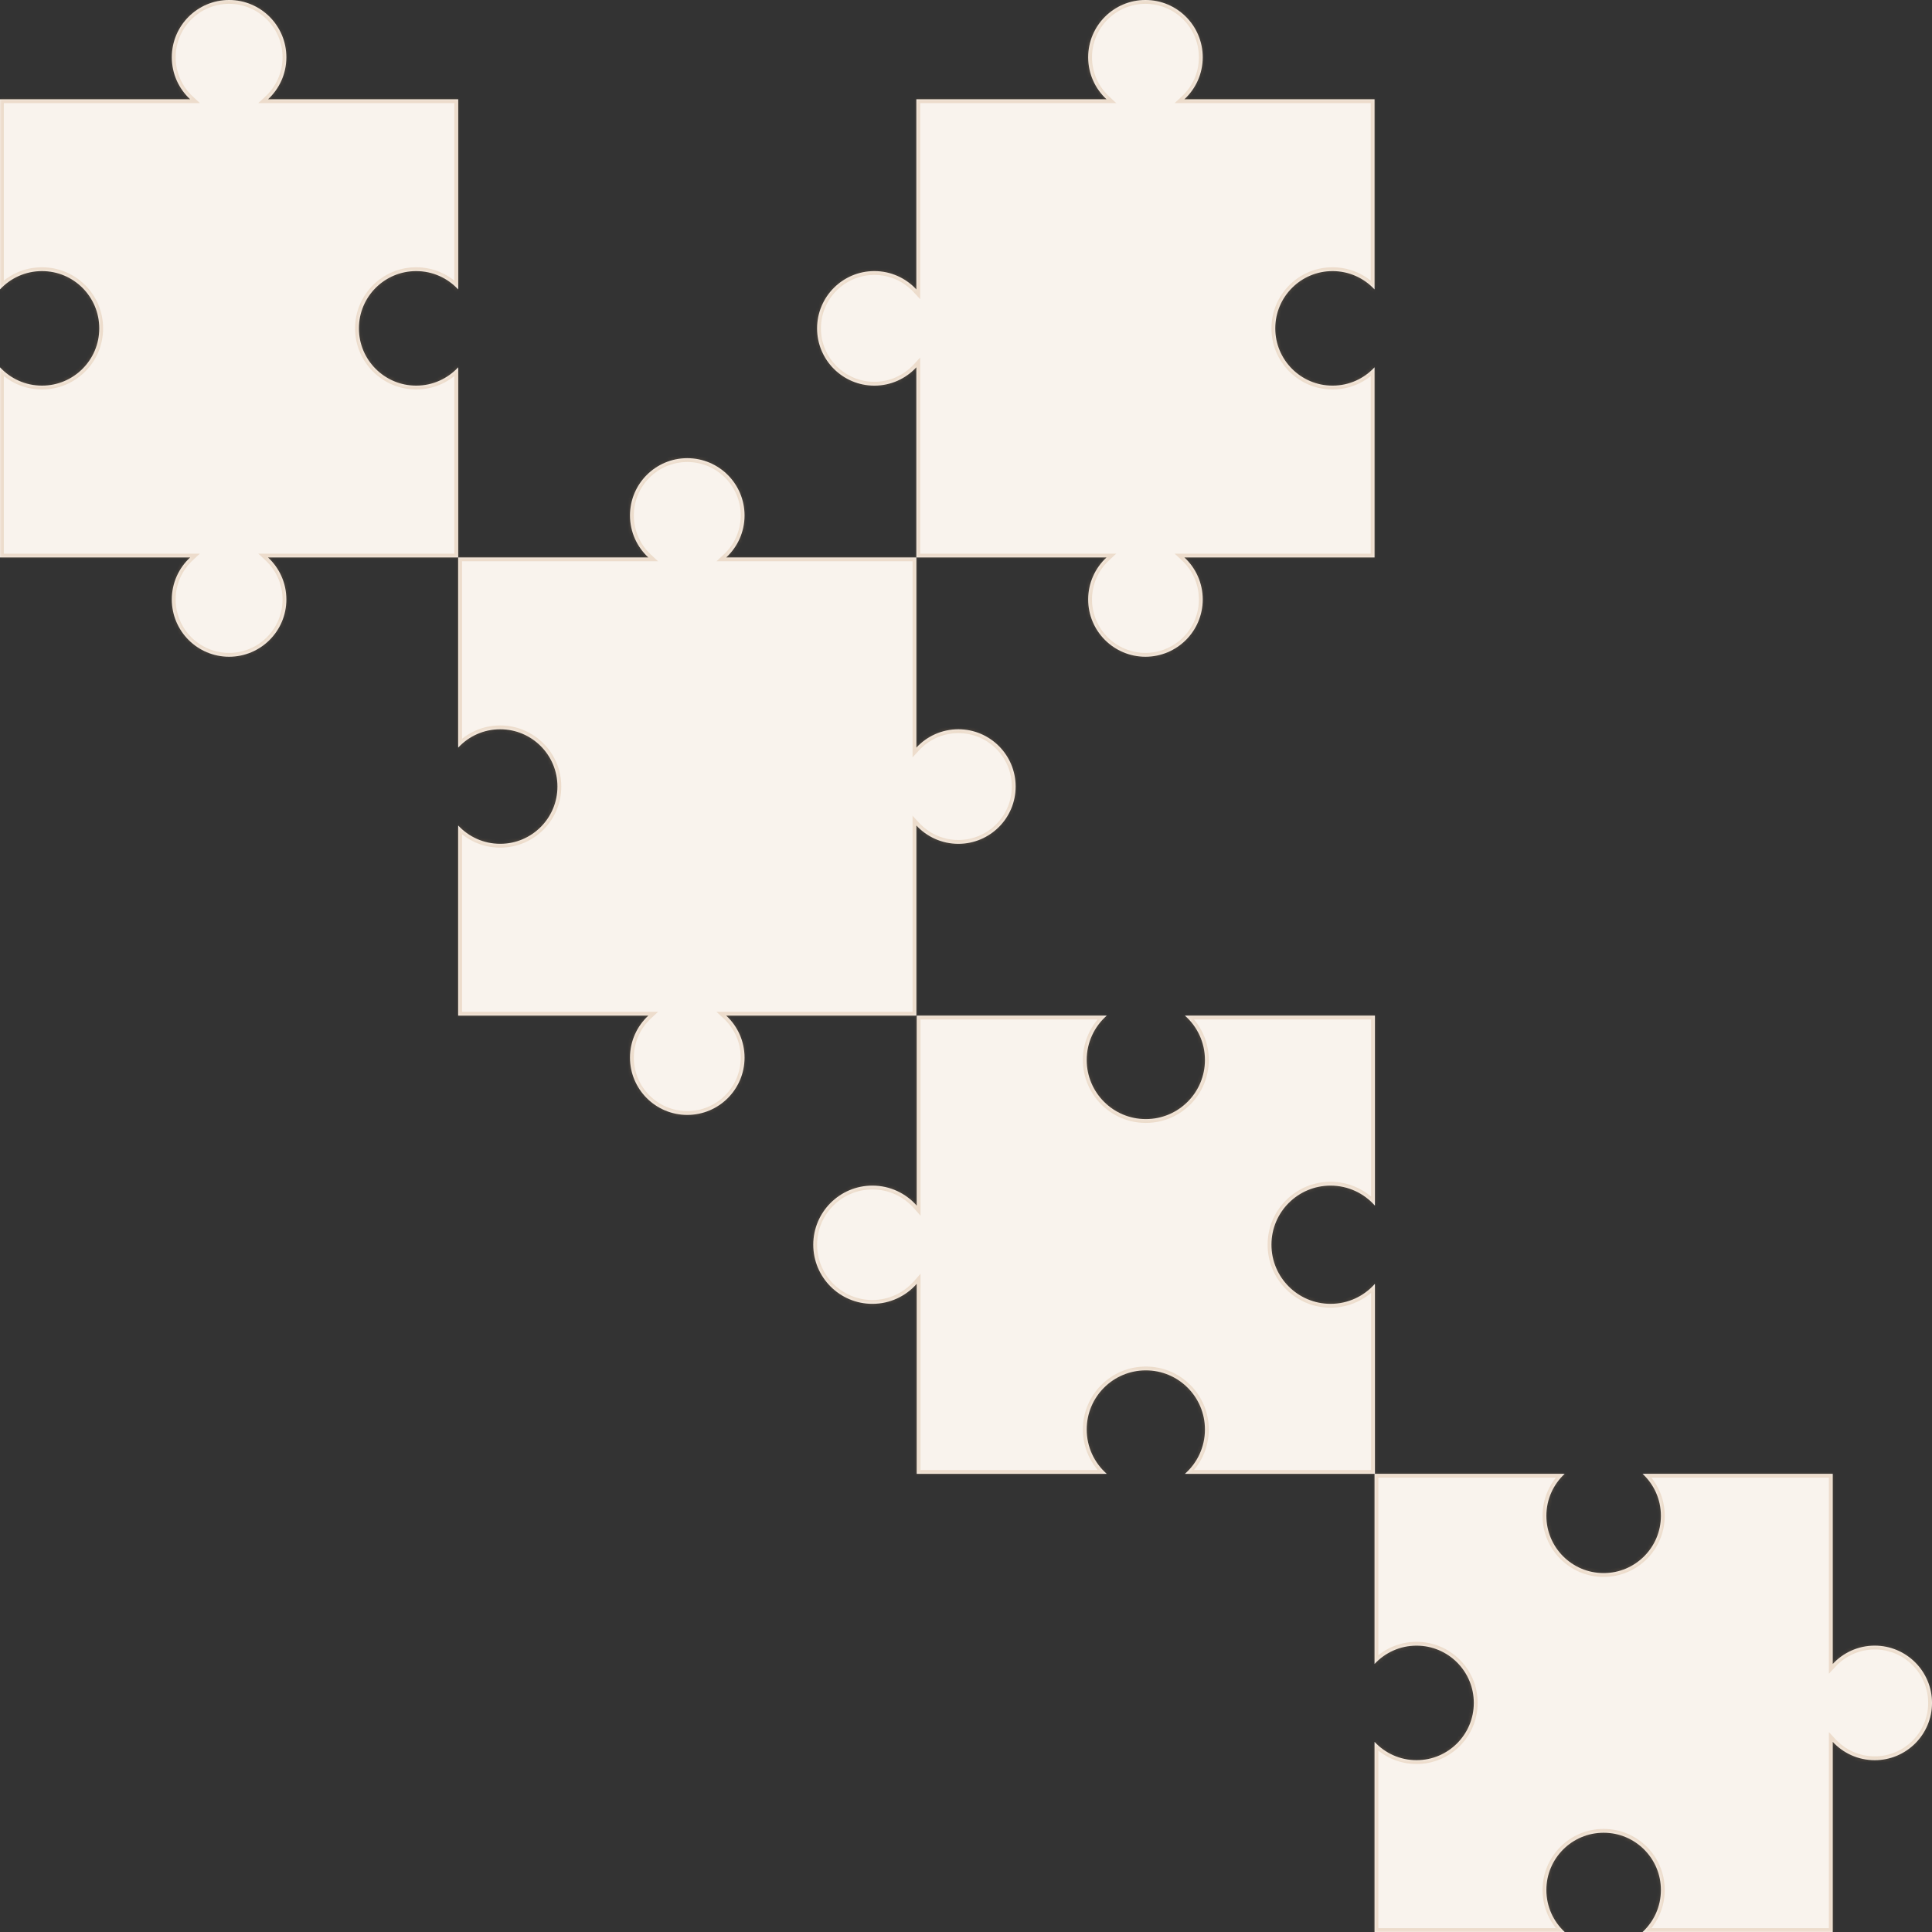 <svg width="506" height="506" viewBox="0 0 506 506" fill="none" xmlns="http://www.w3.org/2000/svg">
<rect x="0" y="0" width="506" height="506" fill="#333333" stroke="none"/>
<mask id="path-1-inside-1_153_4762" fill="white">
<path d="M360.097 315.763C357.259 312.546 353.107 310.516 348.48 310.516C339.929 310.516 332.997 317.448 332.997 326C332.997 334.551 339.929 341.483 348.48 341.483C353.107 341.483 357.259 339.453 360.097 336.236L360.097 386L310.337 386C313.552 383.163 315.58 379.012 315.58 374.386C315.58 365.835 308.648 358.903 300.097 358.903C291.545 358.903 284.612 365.835 284.612 374.386C284.612 379.012 286.642 383.163 289.857 386L240.097 386L240.097 336.24C237.259 339.455 233.108 341.483 228.483 341.483C219.932 341.483 213 334.551 213 326C213 317.448 219.932 310.517 228.483 310.516C233.108 310.516 237.259 312.544 240.097 315.76L240.097 266L289.857 266C286.642 268.837 284.612 272.988 284.612 277.613C284.612 286.164 291.545 293.096 300.097 293.096C308.648 293.096 315.58 286.164 315.58 277.613C315.58 272.988 313.552 268.837 310.337 266L360.097 266L360.097 315.763Z"/>
</mask>
<path d="M360.097 315.763C357.259 312.546 353.107 310.516 348.48 310.516C339.929 310.516 332.997 317.448 332.997 326C332.997 334.551 339.929 341.483 348.48 341.483C353.107 341.483 357.259 339.453 360.097 336.236L360.097 386L310.337 386C313.552 383.163 315.58 379.012 315.58 374.386C315.58 365.835 308.648 358.903 300.097 358.903C291.545 358.903 284.612 365.835 284.612 374.386C284.612 379.012 286.642 383.163 289.857 386L240.097 386L240.097 336.24C237.259 339.455 233.108 341.483 228.483 341.483C219.932 341.483 213 334.551 213 326C213 317.448 219.932 310.517 228.483 310.516C233.108 310.516 237.259 312.544 240.097 315.76L240.097 266L289.857 266C286.642 268.837 284.612 272.988 284.612 277.613C284.612 286.164 291.545 293.096 300.097 293.096C308.648 293.096 315.58 286.164 315.58 277.613C315.58 272.988 313.552 268.837 310.337 266L360.097 266L360.097 315.763Z" fill="#F9F3ED"/>
<path d="M360.097 315.763L359.347 316.425L361.097 318.409L361.097 315.763L360.097 315.763ZM348.48 310.516L348.48 309.516L348.48 309.516L348.48 310.516ZM332.997 326L331.997 326L331.997 326L332.997 326ZM348.48 341.483L348.48 342.483L348.48 342.483L348.48 341.483ZM360.097 336.236L361.097 336.236L361.097 333.59L359.347 335.575L360.097 336.236ZM360.097 386L360.097 387L361.097 387L361.097 386L360.097 386ZM310.337 386L309.675 385.25L307.692 387L310.337 387L310.337 386ZM315.58 374.386L316.58 374.386L316.58 374.386L315.58 374.386ZM300.097 358.903L300.097 357.903L300.097 357.903L300.097 358.903ZM284.612 374.386L283.612 374.386L283.612 374.386L284.612 374.386ZM289.857 386L289.857 387L292.502 387L290.519 385.25L289.857 386ZM240.097 386L239.097 386L239.097 387L240.097 387L240.097 386ZM240.097 336.24L241.097 336.24L241.097 333.595L239.347 335.578L240.097 336.24ZM228.483 341.483L228.483 342.483L228.483 342.483L228.483 341.483ZM213 326L212 326V326L213 326ZM228.483 310.516L228.483 309.516L228.483 309.516L228.483 310.516ZM240.097 315.76L239.347 316.421L241.097 318.404L241.097 315.76L240.097 315.76ZM240.097 266L240.097 265L239.097 265L239.097 266L240.097 266ZM289.857 266L290.519 266.75L292.502 265L289.857 265L289.857 266ZM284.612 277.613L283.612 277.613L283.612 277.613L284.612 277.613ZM300.097 293.096L300.097 294.096L300.097 294.096L300.097 293.096ZM315.58 277.613L316.58 277.613L316.58 277.613L315.58 277.613ZM310.337 266L310.337 265L307.692 265L309.675 266.75L310.337 266ZM360.097 266L361.097 266L361.097 265L360.097 265L360.097 266ZM360.097 315.763L360.847 315.102C357.828 311.679 353.406 309.516 348.48 309.516L348.48 310.516L348.48 311.516C352.808 311.516 356.691 313.414 359.347 316.425L360.097 315.763ZM348.48 310.516L348.48 309.516C339.377 309.516 331.997 316.896 331.997 326L332.997 326L333.997 326C333.997 318.001 340.481 311.516 348.48 311.516L348.48 310.516ZM332.997 326L331.997 326C331.997 335.104 339.377 342.483 348.48 342.483L348.48 341.483L348.48 340.483C340.481 340.483 333.997 333.999 333.997 326L332.997 326ZM348.48 341.483L348.48 342.483C353.406 342.483 357.828 340.321 360.847 336.898L360.097 336.236L359.347 335.575C356.691 338.586 352.808 340.483 348.48 340.483L348.48 341.483ZM360.097 336.236L359.097 336.236L359.097 386L360.097 386L361.097 386L361.097 336.236L360.097 336.236ZM360.097 386L360.097 385L310.337 385L310.337 386L310.337 387L360.097 387L360.097 386ZM310.337 386L310.999 386.75C314.419 383.731 316.58 379.31 316.58 374.386L315.58 374.386L314.58 374.386C314.58 378.713 312.684 382.594 309.675 385.25L310.337 386ZM315.58 374.386L316.58 374.386C316.58 365.283 309.2 357.903 300.097 357.903L300.097 358.903L300.097 359.903C308.096 359.903 314.58 366.387 314.58 374.386L315.58 374.386ZM300.097 358.903L300.097 357.903C290.993 357.903 283.612 365.283 283.612 374.386L284.612 374.386L285.612 374.386C285.612 366.387 292.097 359.903 300.097 359.903L300.097 358.903ZM284.612 374.386L283.612 374.386C283.612 379.311 285.775 383.731 289.196 386.75L289.857 386L290.519 385.25C287.509 382.594 285.612 378.713 285.612 374.386L284.612 374.386ZM289.857 386L289.857 385L240.097 385L240.097 386L240.097 387L289.857 387L289.857 386ZM240.097 386L241.097 386L241.097 336.24L240.097 336.24L239.097 336.24L239.097 386L240.097 386ZM240.097 336.24L239.347 335.578C236.691 338.587 232.81 340.483 228.483 340.483L228.483 341.483L228.483 342.483C233.407 342.483 237.827 340.323 240.846 336.902L240.097 336.24ZM228.483 341.483L228.483 340.483C220.484 340.483 214 333.999 214 326L213 326L212 326C212 335.103 219.38 342.483 228.483 342.483L228.483 341.483ZM213 326L214 326C214 318.001 220.484 311.517 228.483 311.516L228.483 310.516L228.483 309.516C219.38 309.517 212 316.896 212 326L213 326ZM228.483 310.516L228.483 311.516C232.81 311.516 236.691 313.412 239.347 316.421L240.097 315.76L240.846 315.098C237.827 311.677 233.407 309.516 228.483 309.516L228.483 310.516ZM240.097 315.76L241.097 315.76L241.097 266L240.097 266L239.097 266L239.097 315.76L240.097 315.76ZM240.097 266L240.097 267L289.857 267L289.857 266L289.857 265L240.097 265L240.097 266ZM289.857 266L289.196 265.25C285.775 268.269 283.612 272.689 283.612 277.613L284.612 277.613L285.612 277.613C285.612 273.287 287.509 269.405 290.519 266.75L289.857 266ZM284.612 277.613L283.612 277.613C283.612 286.717 290.993 294.096 300.097 294.096L300.097 293.096L300.097 292.096C292.097 292.096 285.612 285.612 285.612 277.613L284.612 277.613ZM300.097 293.096L300.097 294.096C309.2 294.096 316.58 286.717 316.58 277.613L315.58 277.613L314.58 277.613C314.58 285.612 308.096 292.096 300.097 292.096L300.097 293.096ZM315.58 277.613L316.58 277.613C316.58 272.689 314.42 268.269 310.999 265.25L310.337 266L309.675 266.75C312.684 269.405 314.58 273.287 314.58 277.613L315.58 277.613ZM310.337 266L310.337 267L360.097 267L360.097 266L360.097 265L310.337 265L310.337 266ZM360.097 266L359.097 266L359.097 315.763L360.097 315.763L361.097 315.763L361.097 266L360.097 266Z" fill="#C99A69" fill-opacity="0.25" mask="url(#path-1-inside-1_153_4762)"/>
<mask id="path-3-inside-2_153_4762" fill="white">
<path d="M180 120C188.284 120 195 126.716 195 135C195 139.346 193.151 143.26 190.197 146L240 146L240 195.803C242.74 192.849 246.654 191 251 191C259.284 191 266 197.716 266 206C266 214.284 259.284 221 251 221C246.654 221 242.74 219.151 240 216.197L240 266L190.197 266C193.151 268.739 195 272.654 195 277C195 285.284 188.284 292 180 292C171.716 292 165 285.284 165 277C165 272.654 166.849 268.739 169.803 266L120 266L120 216.197C122.74 219.151 126.654 221 131 221C139.284 221 146 214.284 146 206C146 197.716 139.284 191 131 191C126.654 191 122.74 192.849 120 195.803L120 146L169.803 146C166.849 143.26 165 139.346 165 135C165 126.716 171.716 120 180 120Z"/>
</mask>
<path d="M180 120C188.284 120 195 126.716 195 135C195 139.346 193.151 143.26 190.197 146L240 146L240 195.803C242.74 192.849 246.654 191 251 191C259.284 191 266 197.716 266 206C266 214.284 259.284 221 251 221C246.654 221 242.74 219.151 240 216.197L240 266L190.197 266C193.151 268.739 195 272.654 195 277C195 285.284 188.284 292 180 292C171.716 292 165 285.284 165 277C165 272.654 166.849 268.739 169.803 266L120 266L120 216.197C122.74 219.151 126.654 221 131 221C139.284 221 146 214.284 146 206C146 197.716 139.284 191 131 191C126.654 191 122.74 192.849 120 195.803L120 146L169.803 146C166.849 143.26 165 139.346 165 135C165 126.716 171.716 120 180 120Z" fill="#F9F3ED"/>
<path d="M180 120L180 119H180L180 120ZM195 135L196 135L196 135L195 135ZM190.197 146L189.517 145.267L187.649 147L190.197 147L190.197 146ZM240 146H241V145H240V146ZM240 195.803H239V198.351L240.733 196.483L240 195.803ZM251 191L251 190H251L251 191ZM266 206L267 206L267 206L266 206ZM251 221L251 222H251V221ZM240 216.197L240.733 215.517L239 213.648V216.197H240ZM240 266V267H241V266H240ZM190.197 266V265H187.649L189.517 266.733L190.197 266ZM195 277L196 277L196 277L195 277ZM180 292L180 293H180V292ZM165 277L164 277V277H165ZM169.803 266L170.483 266.733L172.352 265H169.803V266ZM120 266H119L119 267H120L120 266ZM120 216.197L120.733 215.517L119 213.648L119 216.197H120ZM131 221L131 222H131V221ZM146 206L147 206L147 206L146 206ZM131 191L131 190L131 190L131 191ZM120 195.803H119L119 198.351L120.733 196.483L120 195.803ZM120 146V145H119V146H120ZM169.803 146L169.803 147H172.352L170.483 145.267L169.803 146ZM165 135L164 135V135H165ZM180 120V121C187.732 121 194 127.268 194 135L195 135L196 135C196 126.163 188.837 119 180 119V120ZM195 135H194C194 139.056 192.276 142.709 189.517 145.267L190.197 146L190.877 146.733C194.026 143.812 196 139.636 196 135L195 135ZM190.197 146L190.197 147L240 147L240 146V145L190.197 145V146ZM240 146H239L239 195.803H240H241L241 146H240ZM240 195.803L240.733 196.483C243.292 193.724 246.944 192 251 192L251 191L251 190C246.364 190 242.188 191.974 239.267 195.123L240 195.803ZM251 191V192C258.732 192 265 198.268 265 206L266 206L267 206C267 197.163 259.837 190 251 190V191ZM266 206H265C265 213.732 258.732 220 251 220L251 221V222C259.837 222 267 214.837 267 206H266ZM251 221L251 220C246.944 220 243.292 218.276 240.733 215.517L240 216.197L239.267 216.877C242.188 220.026 246.364 222 251 222L251 221ZM240 216.197H239L239 266H240H241L241 216.197H240ZM240 266V265L190.197 265V266V267L240 267V266ZM190.197 266L189.517 266.733C192.276 269.291 194 272.943 194 277L195 277L196 277C196 272.364 194.027 268.188 190.877 265.267L190.197 266ZM195 277H194C194 284.732 187.732 291 180 291V292V293C188.837 293 196 285.837 196 277L195 277ZM180 292L180 291C172.268 291 166 284.732 166 277H165H164C164 285.837 171.163 293 180 293L180 292ZM165 277L166 277C166 272.943 167.724 269.291 170.483 266.733L169.803 266L169.123 265.267C165.974 268.188 164 272.364 164 277L165 277ZM169.803 266V265L120 265V266L120 267L169.803 267L169.803 266ZM120 266H121L121 216.197H120H119L119 266H120ZM120 216.197L119.267 216.877C122.188 220.026 126.364 222 131 222L131 221L131 220C126.944 220 123.292 218.276 120.733 215.517L120 216.197ZM131 221V222C139.837 222 147 214.837 147 206L146 206H145C145 213.732 138.732 220 131 220L131 221ZM146 206L147 206C147 197.163 139.837 190 131 190V191V192C138.732 192 145 198.268 145 206L146 206ZM131 191L131 190C126.364 190 122.188 191.974 119.267 195.123L120 195.803L120.733 196.483C123.292 193.724 126.944 192 131 192L131 191ZM120 195.803H121L121 146H120H119L119 195.803H120ZM120 146L120 147L169.803 147L169.803 146V145L120 145V146ZM169.803 146L170.483 145.267C167.724 142.709 166 139.056 166 135H165H164C164 139.636 165.974 143.812 169.123 146.733L169.803 146ZM165 135L166 135C166 127.268 172.268 121 180 121L180 120L180 119C171.163 119 164 126.163 164 135L165 135Z" fill="#C99A69" fill-opacity="0.25" mask="url(#path-3-inside-2_153_4762)"/>
<mask id="path-5-inside-3_153_4762" fill="white">
<path d="M360 456.197C362.739 459.151 366.654 461 371 461C379.284 461 386 454.284 386 446C386 437.716 379.284 431 371 431C366.654 431 362.739 432.849 360 435.803L360 386L409.803 386C406.849 388.74 405 392.654 405 397C405 405.284 411.716 412 420 412C428.284 412 435 405.284 435 397C435 392.654 433.151 388.74 430.197 386L480 386L480 435.803C482.739 432.849 486.654 431 491 431C499.284 431 506 437.716 506 446C506 454.284 499.284 461 491 461C486.654 461 482.739 459.151 480 456.197L480 506L430.197 506C433.151 503.26 435 499.346 435 495C435 486.716 428.284 480 420 480C411.716 480 405 486.716 405 495C405 499.346 406.849 503.26 409.803 506L360 506L360 456.197Z"/>
</mask>
<path d="M360 456.197C362.739 459.151 366.654 461 371 461C379.284 461 386 454.284 386 446C386 437.716 379.284 431 371 431C366.654 431 362.739 432.849 360 435.803L360 386L409.803 386C406.849 388.74 405 392.654 405 397C405 405.284 411.716 412 420 412C428.284 412 435 405.284 435 397C435 392.654 433.151 388.74 430.197 386L480 386L480 435.803C482.739 432.849 486.654 431 491 431C499.284 431 506 437.716 506 446C506 454.284 499.284 461 491 461C486.654 461 482.739 459.151 480 456.197L480 506L430.197 506C433.151 503.26 435 499.346 435 495C435 486.716 428.284 480 420 480C411.716 480 405 486.716 405 495C405 499.346 406.849 503.26 409.803 506L360 506L360 456.197Z" fill="#F9F3ED"/>
<path d="M360 456.197L360.733 455.517L359 453.648L359 456.197L360 456.197ZM371 461L371 462L371 462L371 461ZM386 446L387 446V446L386 446ZM371 431L371 430L371 430L371 431ZM360 435.803L359 435.803L359 438.352L360.733 436.483L360 435.803ZM360 386L360 385L359 385L359 386L360 386ZM409.803 386L410.483 386.733L412.351 385L409.803 385L409.803 386ZM405 397L404 397L404 397L405 397ZM420 412L420 413L420 413L420 412ZM435 397L436 397L436 397L435 397ZM430.197 386L430.197 385L427.648 385L429.517 386.733L430.197 386ZM480 386L481 386L481 385L480 385L480 386ZM480 435.803L479 435.803L479 438.352L480.733 436.483L480 435.803ZM491 431L491 430L491 430L491 431ZM506 446L507 446L507 446L506 446ZM491 461L491 462L491 462L491 461ZM480 456.197L480.733 455.517L479 453.648L479 456.197L480 456.197ZM480 506L480 507L481 507L481 506L480 506ZM430.197 506L429.517 505.267L427.648 507L430.197 507L430.197 506ZM435 495L436 495L436 495L435 495ZM420 480L420 479L420 479L420 480ZM405 495L404 495L404 495L405 495ZM409.803 506L409.803 507L412.351 507L410.483 505.267L409.803 506ZM360 506L359 506L359 507L360 507L360 506ZM360 456.197L359.267 456.877C362.187 460.026 366.364 462 371 462L371 461L371 460C366.943 460 363.291 458.276 360.733 455.517L360 456.197ZM371 461L371 462C379.836 462 387 454.837 387 446L386 446L385 446C385 453.732 378.732 460 371 460L371 461ZM386 446L387 446C387 437.163 379.836 430 371 430L371 431L371 432C378.732 432 385 438.268 385 446L386 446ZM371 431L371 430C366.364 430 362.187 431.974 359.267 435.123L360 435.803L360.733 436.483C363.291 433.724 366.943 432 371 432L371 431ZM360 435.803L361 435.803L361 386L360 386L359 386L359 435.803L360 435.803ZM360 386L360 387L409.803 387L409.803 386L409.803 385L360 385L360 386ZM409.803 386L409.123 385.267C405.973 388.188 404 392.364 404 397L405 397L406 397C406 392.944 407.724 389.291 410.483 386.733L409.803 386ZM405 397L404 397C404 405.837 411.163 413 420 413L420 412L420 411C412.268 411 406 404.732 406 397L405 397ZM420 412L420 413C428.836 413 436 405.837 436 397L435 397L434 397C434 404.732 427.732 411 420 411L420 412ZM435 397L436 397C436 392.364 434.026 388.188 430.877 385.267L430.197 386L429.517 386.733C432.276 389.291 434 392.943 434 397L435 397ZM430.197 386L430.197 387L480 387L480 386L480 385L430.197 385L430.197 386ZM480 386L479 386L479 435.803L480 435.803L481 435.803L481 386L480 386ZM480 435.803L480.733 436.483C483.291 433.724 486.943 432 491 432L491 431L491 430C486.364 430 482.187 431.974 479.267 435.123L480 435.803ZM491 431L491 432C498.732 432 505 438.268 505 446L506 446L507 446C507 437.163 499.836 430 491 430L491 431ZM506 446L505 446C505 453.732 498.732 460 491 460L491 461L491 462C499.836 462 507 454.837 507 446L506 446ZM491 461L491 460C486.943 460 483.291 458.276 480.733 455.517L480 456.197L479.267 456.877C482.187 460.026 486.364 462 491 462L491 461ZM480 456.197L479 456.197L479 506L480 506L481 506L481 456.197L480 456.197ZM480 506L480 505L430.197 505L430.197 506L430.197 507L480 507L480 506ZM430.197 506L430.877 506.733C434.026 503.812 436 499.636 436 495L435 495L434 495C434 499.057 432.276 502.709 429.517 505.267L430.197 506ZM435 495L436 495C436 486.163 428.836 479 420 479L420 480L420 481C427.732 481 434 487.268 434 495L435 495ZM420 480L420 479C411.163 479 404 486.163 404 495L405 495L406 495C406 487.268 412.268 481 420 481L420 480ZM405 495L404 495C404 499.636 405.973 503.812 409.123 506.733L409.803 506L410.483 505.267C407.724 502.709 406 499.056 406 495L405 495ZM409.803 506L409.803 505L360 505L360 506L360 507L409.803 507L409.803 506ZM360 506L361 506L361 456.197L360 456.197L359 456.197L359 506L360 506Z" fill="#C99A69" fill-opacity="0.25" mask="url(#path-5-inside-3_153_4762)"/>
<mask id="path-7-inside-4_153_4762" fill="white">
<path d="M300 172C291.716 172 285 165.284 285 157C285 152.654 286.849 148.74 289.803 146L240 146L240 96.198C237.26 99.151 233.346 101 229 101C220.716 101 214 94.284 214 86C214 77.716 220.716 71 229 71C233.346 71 237.26 72.849 240 75.803L240 26L289.803 26C286.849 23.261 285 19.347 285 15C285 6.716 291.716 0 300 0C308.284 0 315 6.716 315 15C315 19.347 313.151 23.261 310.197 26L360 26L360 75.803C357.26 72.849 353.346 71 349 71C340.716 71 334 77.716 334 86C334 94.284 340.716 101 349 101C353.346 101 357.26 99.151 360 96.198L360 146L310.197 146C313.151 148.74 315 152.654 315 157C315 165.284 308.284 172 300 172Z"/>
</mask>
<path d="M300 172C291.716 172 285 165.284 285 157C285 152.654 286.849 148.74 289.803 146L240 146L240 96.198C237.26 99.151 233.346 101 229 101C220.716 101 214 94.284 214 86C214 77.716 220.716 71 229 71C233.346 71 237.26 72.849 240 75.803L240 26L289.803 26C286.849 23.261 285 19.347 285 15C285 6.716 291.716 0 300 0C308.284 0 315 6.716 315 15C315 19.347 313.151 23.261 310.197 26L360 26L360 75.803C357.26 72.849 353.346 71 349 71C340.716 71 334 77.716 334 86C334 94.284 340.716 101 349 101C353.346 101 357.26 99.151 360 96.198L360 146L310.197 146C313.151 148.74 315 152.654 315 157C315 165.284 308.284 172 300 172Z" fill="#F9F3ED"/>
<path d="M300 172L300 173H300L300 172ZM285 157L284 157L284 157L285 157ZM289.803 146L290.483 146.733L292.352 145L289.803 145L289.803 146ZM240 146L239 146L239 147L240 147L240 146ZM240 96.198L241 96.198L241 93.649L239.267 95.517L240 96.198ZM229 101L229 102H229L229 101ZM214 86L213 86L213 86L214 86ZM229 71L229 70H229L229 71ZM240 75.803L239.267 76.483L241 78.352L241 75.803L240 75.803ZM240 26L240 25L239 25L239 26L240 26ZM289.803 26L289.803 27L292.352 27L290.483 25.267L289.803 26ZM285 15L284 15L284 15L285 15ZM300 0L300 -1L300 -1L300 0ZM315 15L316 15L316 15L315 15ZM310.197 26L309.517 25.267L307.648 27L310.197 27L310.197 26ZM360 26L361 26L361 25L360 25L360 26ZM360 75.803L359.267 76.483L361 78.352L361 75.803L360 75.803ZM349 71L349 70L349 70L349 71ZM334 86L333 86L333 86L334 86ZM349 101L349 102L349 102L349 101ZM360 96.198L361 96.198L361 93.649L359.267 95.517L360 96.198ZM360 146L360 147L361 147L361 146L360 146ZM310.197 146L310.197 145L307.649 145L309.517 146.733L310.197 146ZM315 157L316 157L316 157L315 157ZM300 172L300 171C292.268 171 286 164.732 286 157L285 157L284 157C284 165.837 291.163 173 300 173L300 172ZM285 157L286 157C286 152.944 287.724 149.292 290.483 146.733L289.803 146L289.123 145.267C285.974 148.188 284 152.364 284 157L285 157ZM289.803 146L289.803 145L240 145L240 146L240 147L289.803 147L289.803 146ZM240 146L241 146L241 96.198L240 96.198L239 96.198L239 146L240 146ZM240 96.198L239.267 95.517C236.709 98.276 233.057 100 229 100L229 101L229 102C233.636 102 237.812 100.027 240.733 96.877L240 96.198ZM229 101L229 100C221.268 100 215 93.732 215 86L214 86L213 86C213 94.837 220.163 102 229 102L229 101ZM214 86L215 86C215 78.268 221.268 72 229 72L229 71L229 70C220.163 70 213 77.164 213 86L214 86ZM229 71L229 72C233.057 72 236.709 73.725 239.267 76.483L240 75.803L240.733 75.123C237.812 71.974 233.636 70 229 70L229 71ZM240 75.803L241 75.803L241 26L240 26L239 26L239 75.803L240 75.803ZM240 26L240 27L289.803 27L289.803 26L289.803 25L240 25L240 26ZM289.803 26L290.483 25.267C287.724 22.709 286 19.057 286 15L285 15L284 15C284 19.636 285.974 23.813 289.123 26.733L289.803 26ZM285 15L286 15C286 7.268 292.268 1 300 1L300 0L300 -1C291.163 -1 284 6.164 284 15L285 15ZM300 0L300 1C307.732 1 314 7.268 314 15L315 15L316 15C316 6.164 308.837 -1 300 -1L300 0ZM315 15L314 15C314 19.057 312.276 22.709 309.517 25.267L310.197 26L310.877 26.733C314.026 23.813 316 19.636 316 15L315 15ZM310.197 26L310.197 27L360 27L360 26L360 25L310.197 25L310.197 26ZM360 26L359 26L359 75.803L360 75.803L361 75.803L361 26L360 26ZM360 75.803L360.733 75.123C357.812 71.974 353.636 70 349 70L349 71L349 72C353.057 72 356.709 73.725 359.267 76.483L360 75.803ZM349 71L349 70C340.163 70 333 77.164 333 86L334 86L335 86C335 78.268 341.268 72 349 72L349 71ZM334 86L333 86C333 94.837 340.163 102 349 102L349 101L349 100C341.268 100 335 93.732 335 86L334 86ZM349 101L349 102C353.636 102 357.812 100.027 360.733 96.877L360 96.198L359.267 95.517C356.709 98.276 353.056 100 349 100L349 101ZM360 96.198L359 96.198L359 146L360 146L361 146L361 96.198L360 96.198ZM360 146L360 145L310.197 145L310.197 146L310.197 147L360 147L360 146ZM310.197 146L309.517 146.733C312.276 149.292 314 152.944 314 157L315 157L316 157C316 152.364 314.026 148.188 310.877 145.267L310.197 146ZM315 157L314 157C314 164.732 307.732 171 300 171L300 172L300 173C308.837 173 316 165.837 316 157L315 157Z" fill="#C99A69" fill-opacity="0.25" mask="url(#path-7-inside-4_153_4762)"/>
<mask id="path-9-inside-5_153_4762" fill="white">
<path d="M60 0C68.284 0 75 6.716 75 15C75 19.346 73.151 23.261 70.197 26H120V75.803C117.26 72.849 113.346 71 109 71C100.716 71 94 77.716 94 86C94 94.284 100.716 101 109 101C113.346 101 117.26 99.151 120 96.197V146H70.196C73.15 148.74 75 152.653 75 157C75 165.284 68.284 172 60 172C51.716 172 45 165.284 45 157C45 152.653 46.85 148.74 49.804 146H0V96.197C2.74 99.151 6.654 101 11 101C19.284 101 26 94.284 26 86C26 77.716 19.284 71 11 71C6.654 71 2.74 72.849 0 75.803V26H49.803C46.849 23.261 45 19.346 45 15C45 6.716 51.716 0 60 0Z"/>
</mask>
<path d="M60 0C68.284 0 75 6.716 75 15C75 19.346 73.151 23.261 70.197 26H120V75.803C117.26 72.849 113.346 71 109 71C100.716 71 94 77.716 94 86C94 94.284 100.716 101 109 101C113.346 101 117.26 99.151 120 96.197V146H70.196C73.15 148.74 75 152.653 75 157C75 165.284 68.284 172 60 172C51.716 172 45 165.284 45 157C45 152.653 46.85 148.74 49.804 146H0V96.197C2.74 99.151 6.654 101 11 101C19.284 101 26 94.284 26 86C26 77.716 19.284 71 11 71C6.654 71 2.74 72.849 0 75.803V26H49.803C46.849 23.261 45 19.346 45 15C45 6.716 51.716 0 60 0Z" fill="#F9F3ED"/>
<path d="M75 15L76 15L76 15L75 15ZM70.197 26L69.517 25.267L67.648 27H70.197V26ZM120 26H121V25H120V26ZM120 75.803L119.267 76.483L121 78.352V75.803H120ZM94 86L93 86V86H94ZM120 96.197H121V93.648L119.267 95.517L120 96.197ZM120 146V147H121V146H120ZM70.196 146V145H67.647L69.516 146.733L70.196 146ZM75 157L76 157L76 157L75 157ZM45 157L44 157V157H45ZM49.804 146L50.484 146.733L52.353 145H49.804V146ZM0 146H-1V147H0V146ZM0 96.197L0.733 95.517L-1 93.648V96.197H0ZM26 86L27 86L27 86L26 86ZM0 75.803H-1V78.352L0.733 76.483L0 75.803ZM0 26V25H-1V26H0ZM49.803 26V27H52.352L50.483 25.267L49.803 26ZM45 15L44 15V15H45ZM60 0V1C67.732 1 74 7.268 74 15L75 15L76 15C76 6.164 68.837 -1 60 -1V0ZM75 15H74C74 19.056 72.276 22.709 69.517 25.267L70.197 26L70.877 26.733C74.026 23.812 76 19.636 76 15H75ZM70.197 26V27H120V26V25H70.197V26ZM120 26H119V75.803H120H121V26H120ZM120 75.803L120.733 75.123C117.812 71.974 113.636 70 109 70V71V72C113.056 72 116.709 73.724 119.267 76.483L120 75.803ZM109 71V70C100.163 70 93 77.163 93 86L94 86L95 86C95 78.268 101.268 72 109 72V71ZM94 86H93C93 94.837 100.163 102 109 102V101V100C101.268 100 95 93.732 95 86H94ZM109 101V102C113.636 102 117.812 100.027 120.733 96.877L120 96.197L119.267 95.517C116.709 98.276 113.057 100 109 100V101ZM120 96.197H119V146H120H121V96.197H120ZM120 146V145H70.196V146V147H120V146ZM70.196 146L69.516 146.733C72.275 149.292 74 152.943 74 157L75 157L76 157C76 152.363 74.026 148.187 70.876 145.267L70.196 146ZM75 157H74C74 164.732 67.732 171 60 171V172V173C68.837 173 76 165.837 76 157H75ZM60 172V171C52.268 171 46 164.732 46 157H45H44C44 165.837 51.163 173 60 173V172ZM45 157L46 157C46 152.943 47.725 149.292 50.484 146.733L49.804 146L49.124 145.267C45.974 148.187 44 152.363 44 157L45 157ZM49.804 146V145H0V146V147H49.804V146ZM0 146H1V96.197H0H-1V146H0ZM0 96.197L-0.733 96.877C2.188 100.027 6.364 102 11 102V101V100C6.943 100 3.291 98.276 0.733 95.517L0 96.197ZM11 101V102C19.837 102 27 94.837 27 86H26H25C25 93.732 18.732 100 11 100V101ZM26 86L27 86C27 77.163 19.837 70 11 70V71V72C18.732 72 25 78.268 25 86L26 86ZM11 71V70C6.364 70 2.188 71.974 -0.733 75.123L0 75.803L0.733 76.483C3.291 73.724 6.944 72 11 72V71ZM0 75.803H1V26H0H-1V75.803H0ZM0 26V27H49.803V26V25H0V26ZM49.803 26L50.483 25.267C47.724 22.709 46 19.056 46 15H45H44C44 19.636 45.974 23.812 49.123 26.733L49.803 26ZM45 15L46 15C46 7.268 52.268 1 60 1V0V-1C51.163 -1 44 6.164 44 15L45 15Z" fill="#C99A69" fill-opacity="0.25" mask="url(#path-9-inside-5_153_4762)"/>
</svg>
